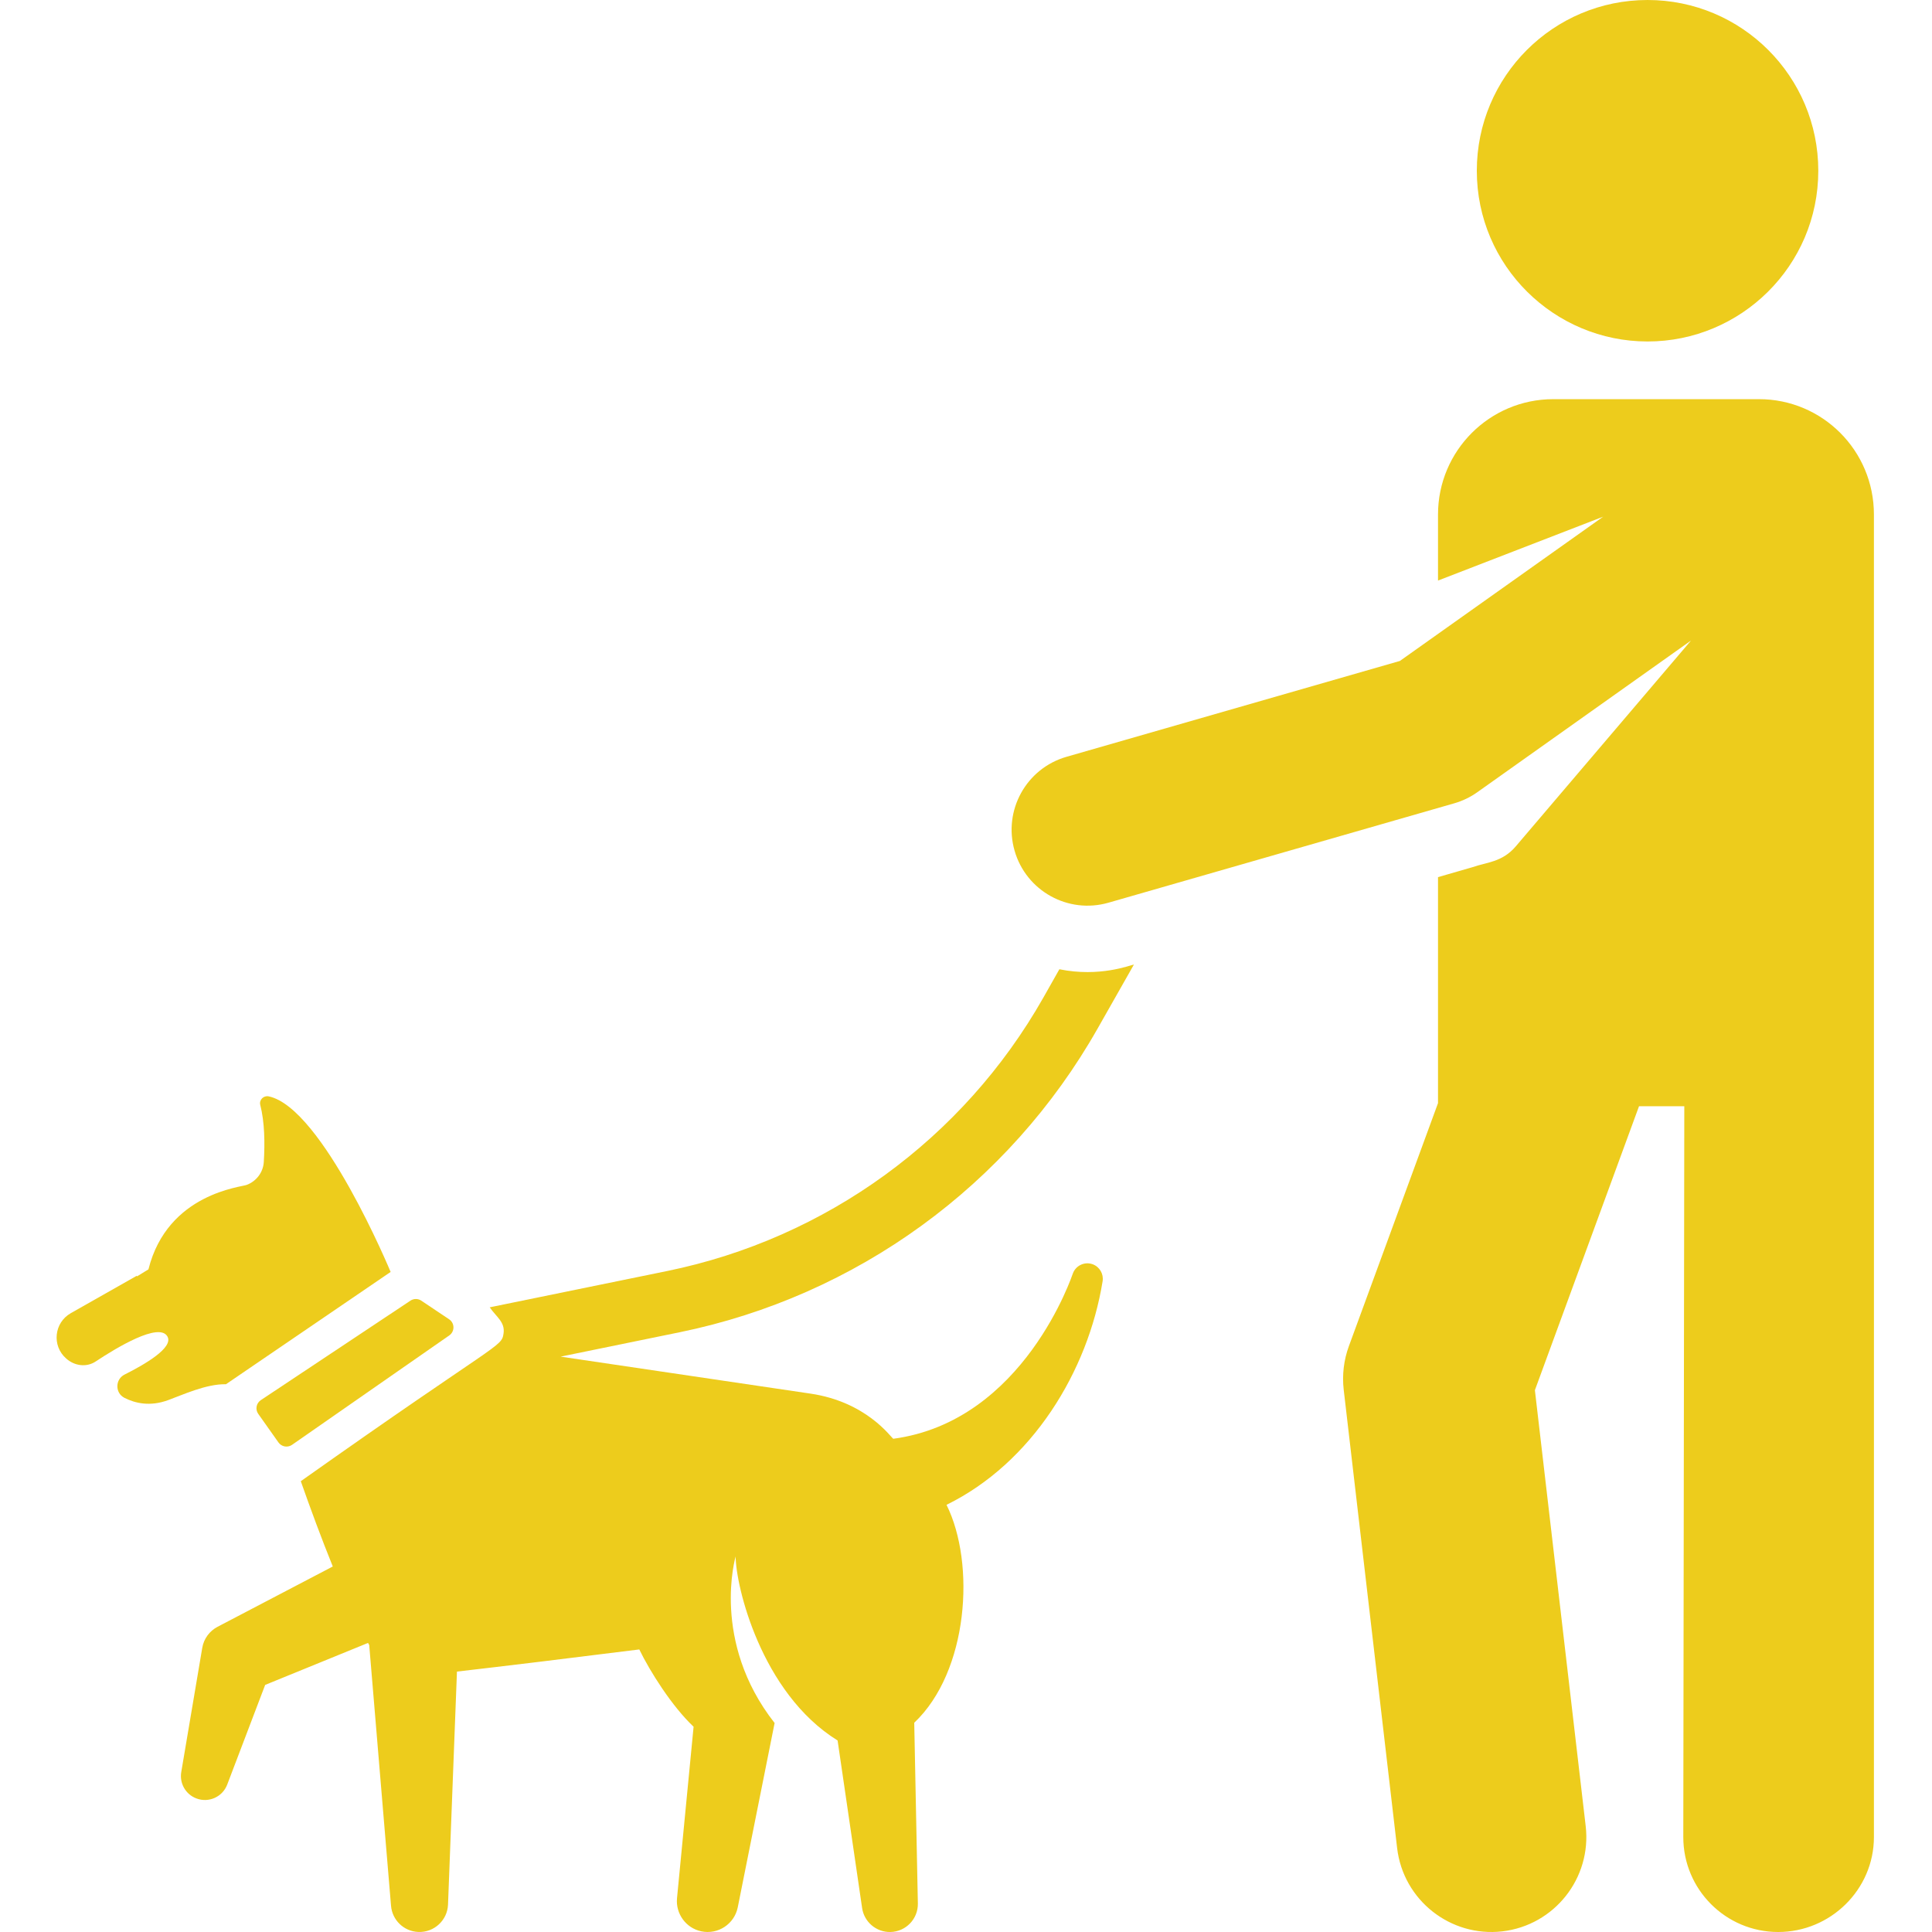 <svg width="48" height="48" viewBox="0 0 48 48" fill="none" xmlns="http://www.w3.org/2000/svg">
<g clip-path="url(#clip0_1628_10082)">
<path d="M46.557 12.783C46.557 11.191 45.274 9.917 43.702 9.917H38.592C37.009 9.917 35.727 11.2 35.727 12.783V14.424L39.83 12.837L34.78 16.421L26.499 18.802C25.497 19.089 24.919 20.134 25.207 21.136C25.494 22.135 26.537 22.716 27.541 22.427L36.131 19.958C36.335 19.899 36.528 19.807 36.701 19.684L42.013 15.914L37.657 21.03C37.32 21.425 36.925 21.423 36.587 21.544L35.727 21.792V27.407L33.513 33.443C33.386 33.789 33.342 34.161 33.384 34.528L34.711 45.914C34.863 47.211 36.039 48.134 37.326 47.984C38.615 47.834 39.547 46.665 39.396 45.368C39.258 44.187 38.258 35.611 38.134 34.539L40.721 27.484H41.846C41.845 28.546 41.822 44.528 41.821 45.638C41.819 46.941 42.873 47.998 44.175 48H44.179C45.479 48 46.555 46.946 46.557 45.645C46.559 44.243 46.557 14.98 46.557 12.783Z" fill="#EDCC1C"/>
<path d="M40.933 8.484C43.252 8.484 45.175 6.605 45.175 4.242C45.175 1.899 43.276 0 40.933 0C38.59 0 36.691 1.899 36.691 4.242C36.691 6.605 38.615 8.484 40.933 8.484Z" fill="#EDCC1C"/>
<path d="M9.705 31.601C9.705 31.601 8.014 27.523 6.677 27.239C6.55 27.212 6.434 27.324 6.466 27.451C6.575 27.876 6.583 28.399 6.554 28.868C6.539 29.124 6.372 29.346 6.132 29.437C6.024 29.492 4.164 29.636 3.688 31.537L3.406 31.71L3.395 31.698L1.758 32.626C1.344 32.861 1.284 33.434 1.641 33.749C1.847 33.936 2.146 33.979 2.378 33.825C2.899 33.48 3.956 32.842 4.16 33.205C4.316 33.481 3.601 33.897 3.096 34.15C2.859 34.268 2.855 34.607 3.09 34.728C3.356 34.864 3.726 34.951 4.177 34.786C4.533 34.657 5.124 34.38 5.614 34.391L9.705 31.601Z" fill="#EDCC1C"/>
<path d="M6.416 35.127L6.919 35.838C6.996 35.946 7.146 35.972 7.255 35.897L11.162 33.178C11.302 33.08 11.3 32.873 11.159 32.778L10.466 32.314C10.386 32.26 10.279 32.26 10.198 32.314L6.48 34.786C6.366 34.862 6.337 35.016 6.416 35.127Z" fill="#EDCC1C"/>
<path d="M8.264 38.921C8.265 38.921 8.266 38.92 8.266 38.92C8.266 38.92 8.265 38.921 8.264 38.921Z" fill="#EDCC1C"/>
<path d="M27.271 25.552L28.172 23.964C28.073 23.98 27.327 24.285 26.32 24.081L25.921 24.787C23.932 28.294 20.526 30.769 16.576 31.578L12.167 32.48C12.329 32.717 12.551 32.845 12.511 33.126C12.461 33.48 12.435 33.287 7.473 36.8C7.712 37.479 7.986 38.222 8.268 38.919C8.268 38.919 8.268 38.919 8.268 38.92C8.268 38.919 8.268 38.92 8.267 38.92C8.267 38.92 8.267 38.92 8.266 38.92C8.267 38.92 8.267 38.92 8.267 38.92C8.266 38.921 8.264 38.921 8.264 38.921H8.264C8.264 38.921 8.263 38.922 8.263 38.922C8.263 38.922 8.262 38.922 8.262 38.922C8.218 38.946 7.849 39.139 5.4 40.42C5.208 40.523 5.064 40.709 5.025 40.94L4.503 44.028C4.457 44.301 4.608 44.579 4.878 44.681C5.184 44.799 5.528 44.645 5.645 44.338L6.588 41.861L9.144 40.818C9.154 40.836 9.163 40.853 9.173 40.87L9.715 47.349C9.744 47.702 10.032 47.986 10.395 47.999C10.786 48.014 11.116 47.709 11.131 47.318L11.353 41.53C12.517 41.396 14.175 41.195 15.883 40.98C16.147 41.525 16.695 42.394 17.232 42.9L16.82 47.162C16.784 47.544 17.041 47.905 17.427 47.984C17.84 48.069 18.244 47.803 18.329 47.389L19.245 42.808C17.653 40.779 18.277 38.669 18.277 38.669C18.277 39.383 18.902 42.059 20.81 43.242C20.997 44.523 21.22 46.045 21.419 47.405C21.469 47.747 21.767 48.007 22.122 48C22.507 47.992 22.812 47.674 22.804 47.29C22.772 45.688 22.746 44.41 22.714 42.801C24.06 41.529 24.242 38.849 23.516 37.387C25.642 36.344 27.031 34.074 27.394 31.832C27.423 31.654 27.323 31.475 27.147 31.41C26.948 31.338 26.728 31.44 26.655 31.639C26.649 31.648 25.45 35.31 22.193 35.746C22.123 35.697 21.524 34.829 20.136 34.624L13.928 33.705L16.888 33.099C21.277 32.2 25.062 29.45 27.271 25.552Z" fill="#EDCC1C"/>
</g>
<defs>
<clipPath id="clip0_1628_10082">
<rect width="48" height="48" fill="white"/>
</clipPath>
</defs>
</svg>
